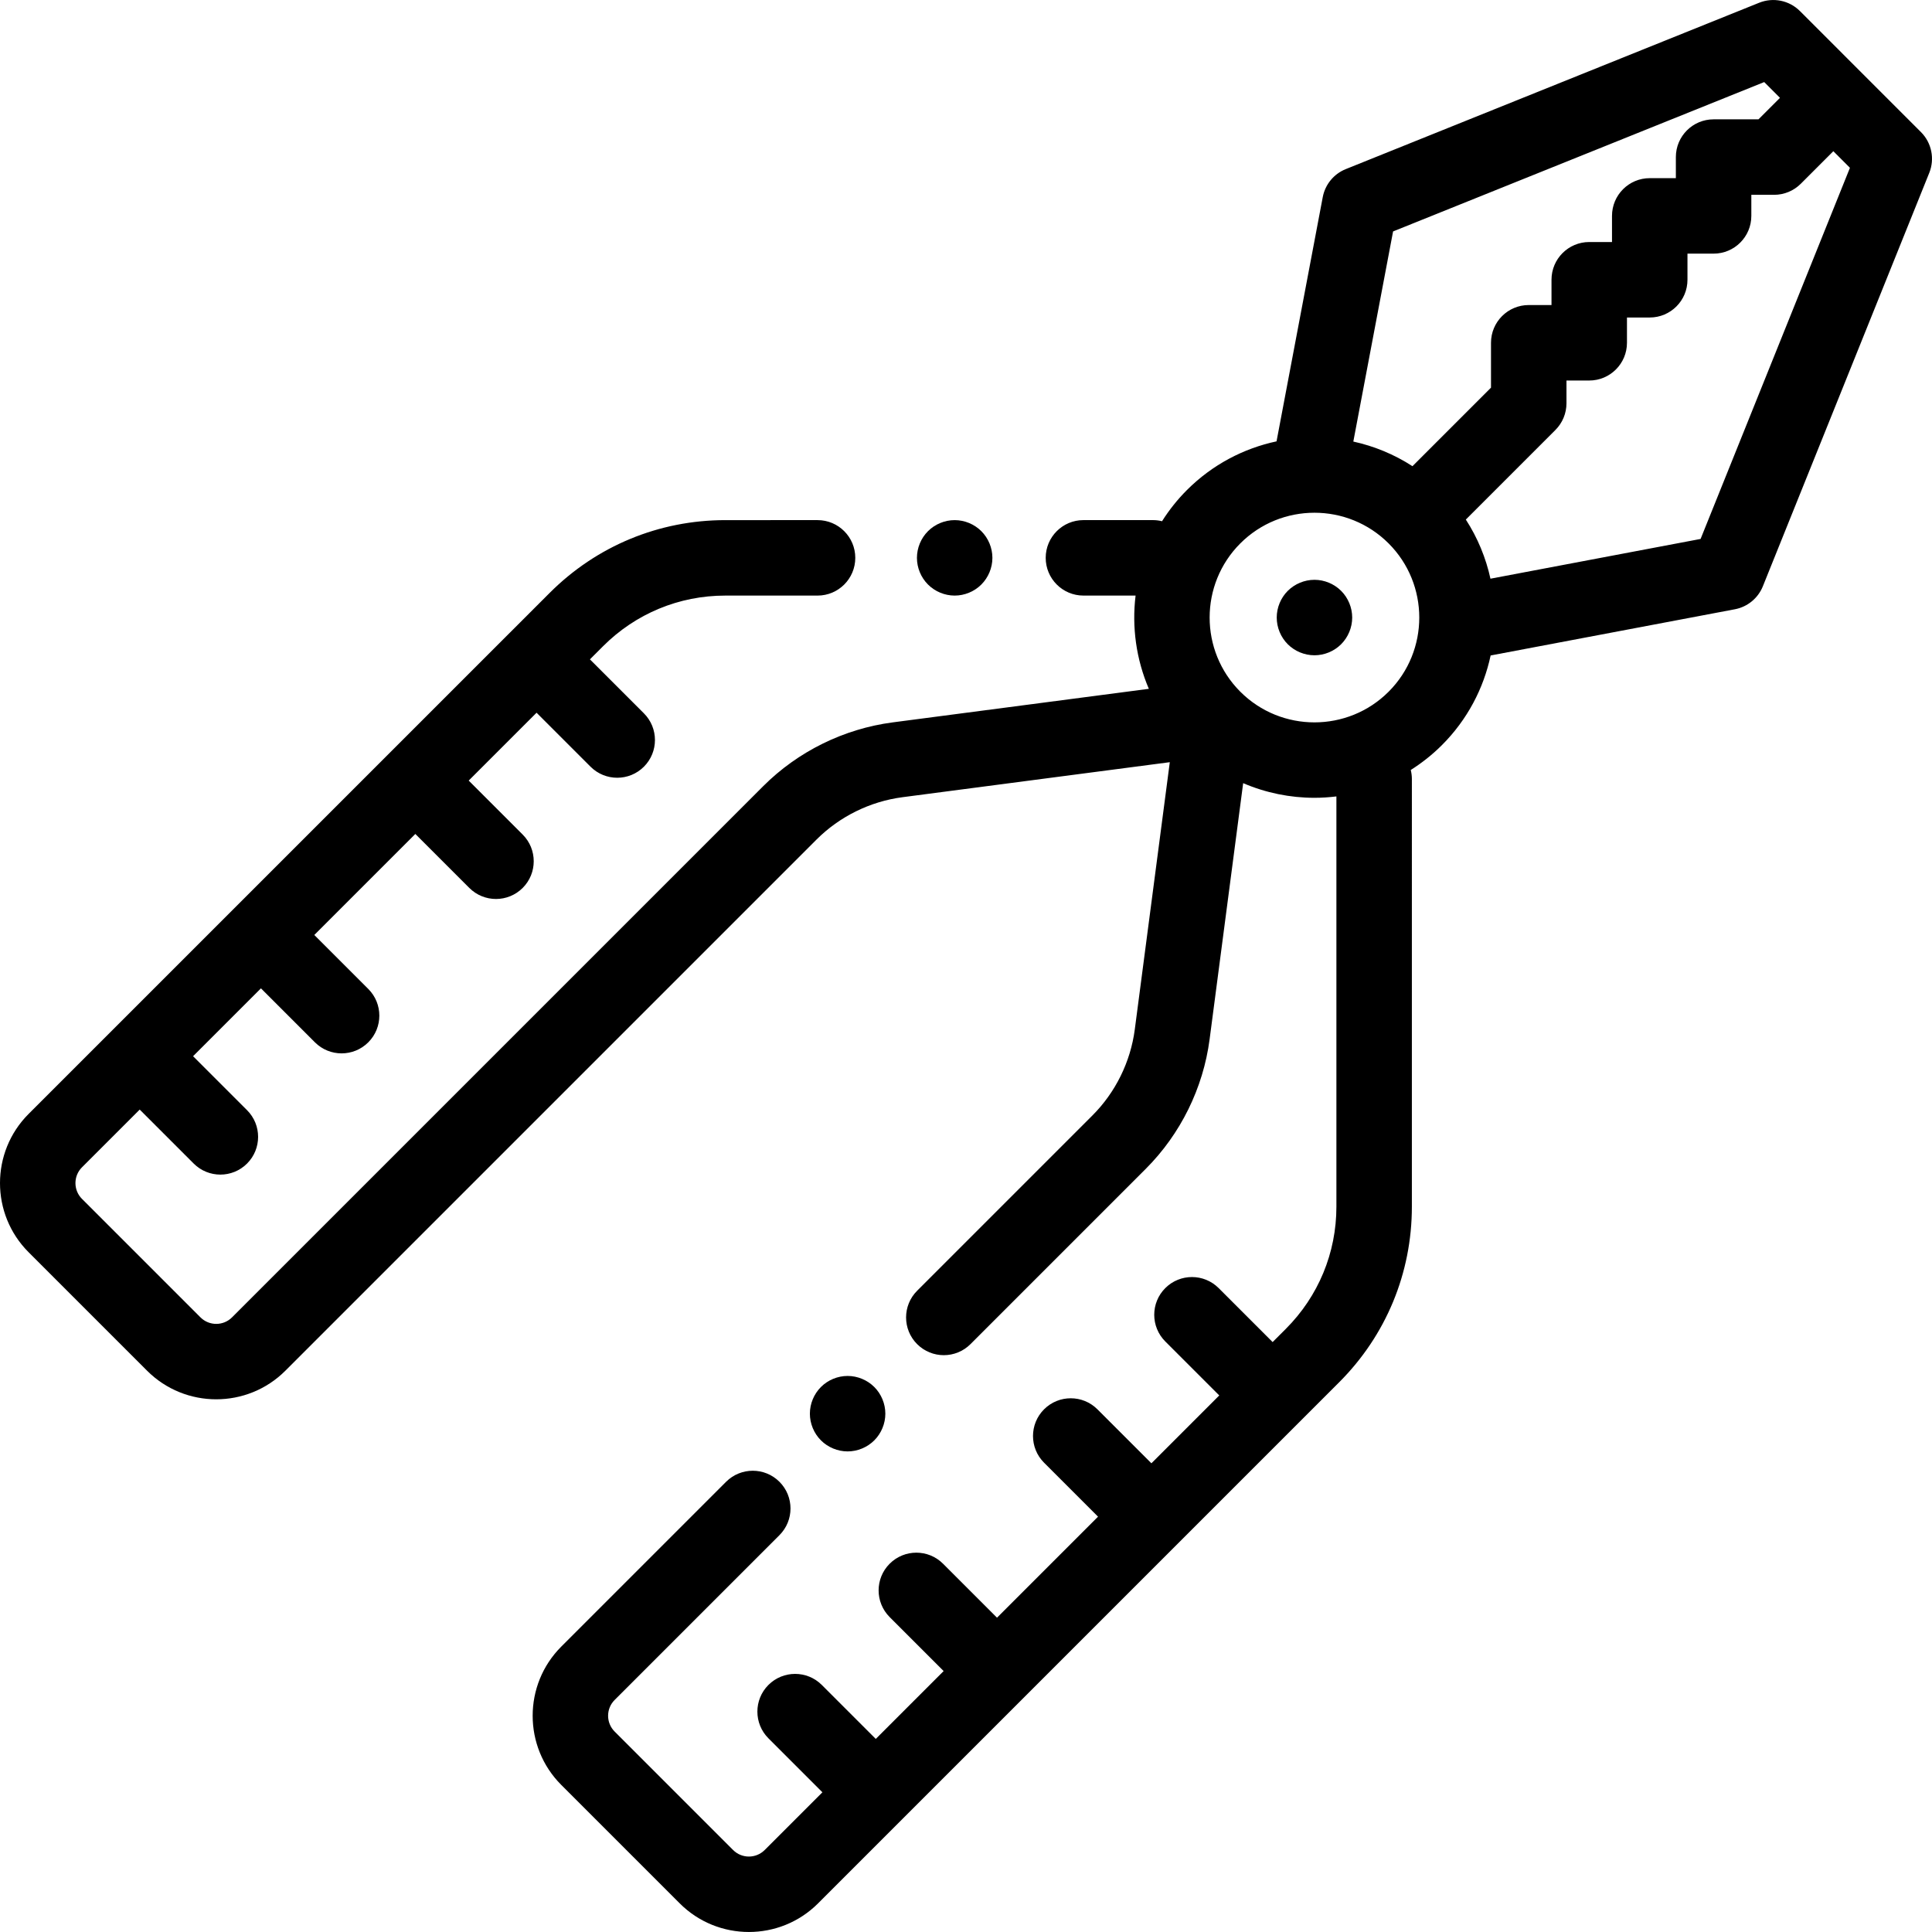 <?xml version="1.0" encoding="iso-8859-1"?>
<!-- Generator: Adobe Illustrator 19.0.0, SVG Export Plug-In . SVG Version: 6.00 Build 0)  -->
<svg version="1.1" id="Capa_1" xmlns="http://www.w3.org/2000/svg" xmlns:xlink="http://www.w3.org/1999/xlink" x="0px" y="0px"
	 viewBox="0 0 512.005 512.005" style="enable-background:new 0 0 512.005 512.005;" xml:space="preserve">
<g>
	<g>
		<path d="M509.076,35.001l-16.033-16.033L477.009,2.933c-2.834-2.835-7.085-3.699-10.805-2.206L356.639,44.82
			c-3.162,1.273-5.459,4.069-6.093,7.418l-12.245,64.727c-8.708,1.859-16.996,6.151-23.749,12.902
			c-2.553,2.553-4.744,5.332-6.597,8.264c-0.761-0.186-1.553-0.295-2.371-0.295h-18.459c-5.522,0-10,4.478-10,10
			c0,5.522,4.478,10,10,10h13.82c-1.015,8.334,0.157,16.88,3.515,24.712l-67.883,8.894c-12.922,1.692-25.112,7.699-34.325,16.913
			L61.491,349.117c-2.307,2.307-6.061,2.307-8.365,0l-31.401-31.4c-2.307-2.306-2.307-6.059,0-8.364l15.301-15.301l14.305,14.305
			c1.953,1.952,4.512,2.929,7.071,2.929s5.118-0.977,7.071-2.929c3.905-3.905,3.905-10.237,0-14.143l-14.305-14.305l17.984-17.984
			l14.305,14.305c1.953,1.952,4.512,2.929,7.071,2.929c2.559,0,5.118-0.977,7.071-2.929c3.905-3.905,3.905-10.237,0-14.143
			l-14.303-14.305l26.772-26.772l14.305,14.305c1.953,1.952,4.512,2.929,7.071,2.929s5.118-0.977,7.071-2.929
			c3.905-3.905,3.905-10.237,0-14.143l-14.305-14.305l17.984-17.984l14.305,14.305c1.953,1.952,4.512,2.929,7.071,2.929
			c2.559,0,5.118-0.977,7.071-2.929c3.905-3.905,3.905-10.237,0-14.143l-14.305-14.305l3.479-3.479
			c8.654-8.654,20.161-13.421,32.402-13.421h24.443c5.522,0,10-4.478,10-10c0-5.522-4.478-10-10-10H192.22
			c-17.583,0-34.113,6.847-46.545,19.279l-10.542,10.541c-0.003,0.003-0.006,0.005-0.009,0.008
			c-0.003,0.003-0.005,0.006-0.009,0.009l-32.113,32.112c-0.002,0.002-0.005,0.004-0.007,0.006s-0.004,0.005-0.006,0.007
			l-40.905,40.904c-0.001,0.001-0.003,0.002-0.004,0.004c-0.001,0.002-0.002,0.003-0.004,0.004l-32.123,32.122
			c-0.001,0-0.001,0.001-0.001,0.001c-0.001,0.001-0.001,0.002-0.002,0.002L7.578,295.207c-10.104,10.104-10.104,26.546,0,36.65
			l31.4,31.4c5.053,5.052,11.688,7.578,18.324,7.577c6.636,0,13.273-2.526,18.325-7.577l140.761-140.762
			c6.114-6.114,14.204-10.101,22.78-11.225l70.844-9.282l-9.282,70.844c-1.124,8.575-5.11,16.665-11.226,22.78l-46.454,46.455
			c-3.905,3.905-3.905,10.237,0,14.143c1.953,1.952,4.512,2.929,7.071,2.929c2.559,0,5.118-0.977,7.071-2.929l46.453-46.455
			c9.215-9.213,15.222-21.403,16.914-34.325l8.894-67.883c6.013,2.579,12.448,3.881,18.886,3.881c1.946,0,3.89-0.131,5.824-0.367
			v108.723c0,12.24-4.767,23.748-13.422,32.402l-3.479,3.479l-14.304-14.304c-3.906-3.904-10.236-3.904-14.143,0
			c-3.905,3.905-3.905,10.237,0,14.143l14.304,14.304l-17.984,17.984l-14.304-14.304c-3.906-3.904-10.236-3.904-14.143,0
			c-3.905,3.905-3.905,10.237,0,14.143l14.304,14.304l-26.772,26.772l-14.304-14.304c-3.906-3.904-10.236-3.904-14.143,0
			c-3.905,3.905-3.905,10.237,0,14.143l14.304,14.304l-17.984,17.985l-14.305-14.305c-3.906-3.904-10.236-3.904-14.143,0
			c-3.905,3.905-3.905,10.237,0,14.143l14.305,14.305l-15.301,15.301c-2.308,2.307-6.059,2.307-8.364,0l-31.4-31.4
			c-2.307-2.306-2.306-6.059,0-8.364l43.681-43.68c3.905-3.905,3.905-10.237,0-14.143c-3.904-3.903-10.234-3.904-14.143,0
			l-43.681,43.681c-10.104,10.104-10.104,26.546,0,36.649l31.4,31.4c5.053,5.052,11.688,7.578,18.325,7.578
			c6.636,0,13.271-2.526,18.324-7.578l22.37-22.37c0.001-0.001,0.002-0.002,0.003-0.003c0.001-0.001,0.002-0.002,0.003-0.003
			l32.117-32.117c0.003-0.003,0.006-0.005,0.008-0.007c0.002-0.002,0.005-0.005,0.007-0.008l40.894-40.894
			c0.004-0.005,0.01-0.008,0.014-0.013c0.004-0.005,0.008-0.01,0.013-0.014l32.097-32.097c0.006-0.006,0.013-0.011,0.019-0.017
			c0.006-0.006,0.011-0.013,0.017-0.019l10.532-10.532c12.434-12.432,19.28-28.962,19.28-46.545V206.426
			c0-0.819-0.109-1.61-0.295-2.371c2.932-1.854,5.711-4.044,8.265-6.597c6.751-6.751,11.043-15.04,12.902-23.749l64.727-12.245
			c3.349-0.634,6.145-2.931,7.418-6.093l44.101-109.565C512.778,42.088,511.91,37.835,509.076,35.001z M368,183.313
			c-10.836,10.835-28.47,10.834-39.304,0c-10.835-10.836-10.835-28.468,0-39.304c5.418-5.418,12.534-8.127,19.651-8.127
			c7.116,0,14.234,2.71,19.651,8.127C378.835,154.847,378.835,172.478,368,183.313z M374.321,123.546
			c-4.866-3.152-10.183-5.323-15.673-6.526l10.535-55.688L467.54,21.75l4.177,4.177l-5.699,5.699h-11.892c-5.522,0-10,4.478-10,10
			v5.588h-6.924c-5.522,0-10,4.478-10,10v6.925h-6.033c-5.522,0-10,4.478-10,10v6.701h-6.033c-5.522,0-10,4.478-10,10v11.891
			L374.321,123.546z M450.678,142.827l-55.688,10.535c-1.203-5.49-3.374-10.807-6.526-15.673l23.742-23.742
			c1.875-1.876,2.929-4.419,2.929-7.071v-6.033h6.033c5.522,0,10-4.478,10-10v-6.701h6.033c5.522,0,10-4.478,10-10v-6.925h6.924
			c5.522,0,10-4.478,10-10v-5.588h6.034c2.652,0,5.195-1.054,7.071-2.929l8.628-8.628l4.4,4.4L450.678,142.827z"/>
	</g>
</g>
<g>
	<g>
		<path d="M260.068,140.768c-1.859-1.86-4.439-2.93-7.069-2.93s-5.21,1.069-7.07,2.93s-2.93,4.44-2.93,7.07s1.069,5.21,2.93,7.069
			c1.86,1.861,4.44,2.931,7.07,2.931s5.21-1.07,7.069-2.931c1.86-1.859,2.931-4.439,2.931-7.069S261.929,142.628,260.068,140.768z"
			/>
	</g>
</g>
<g>
	<g>
		<path d="M231.698,367.574c-1.86-1.859-4.44-2.93-7.07-2.93c-2.64,0-5.21,1.07-7.07,2.93c-1.859,1.86-2.93,4.431-2.93,7.07
			c0,2.63,1.07,5.21,2.93,7.07c1.86,1.859,4.44,2.93,7.07,2.93s5.21-1.071,7.07-2.93c1.859-1.86,2.93-4.44,2.93-7.07
			S233.558,369.434,231.698,367.574z"/>
	</g>
</g>
<g>
	<g>
		<path d="M355.42,156.589c-1.86-1.861-4.44-2.931-7.07-2.931c-2.64,0-5.21,1.07-7.08,2.931c-1.859,1.859-2.92,4.439-2.92,7.069
			c0,2.631,1.061,5.21,2.92,7.07c1.87,1.87,4.45,2.93,7.08,2.93c2.63,0,5.2-1.06,7.07-2.93c1.86-1.86,2.93-4.439,2.93-7.07
			C358.35,161.028,357.281,158.448,355.42,156.589z"/>
	</g>
</g>
<g>
</g>
<g>
</g>
<g>
</g>
<g>
</g>
<g>
</g>
<g>
</g>
<g>
</g>
<g>
</g>
<g>
</g>
<g>
</g>
<g>
</g>
<g>
</g>
<g>
</g>
<g>
</g>
<g>
</g>
</svg>
